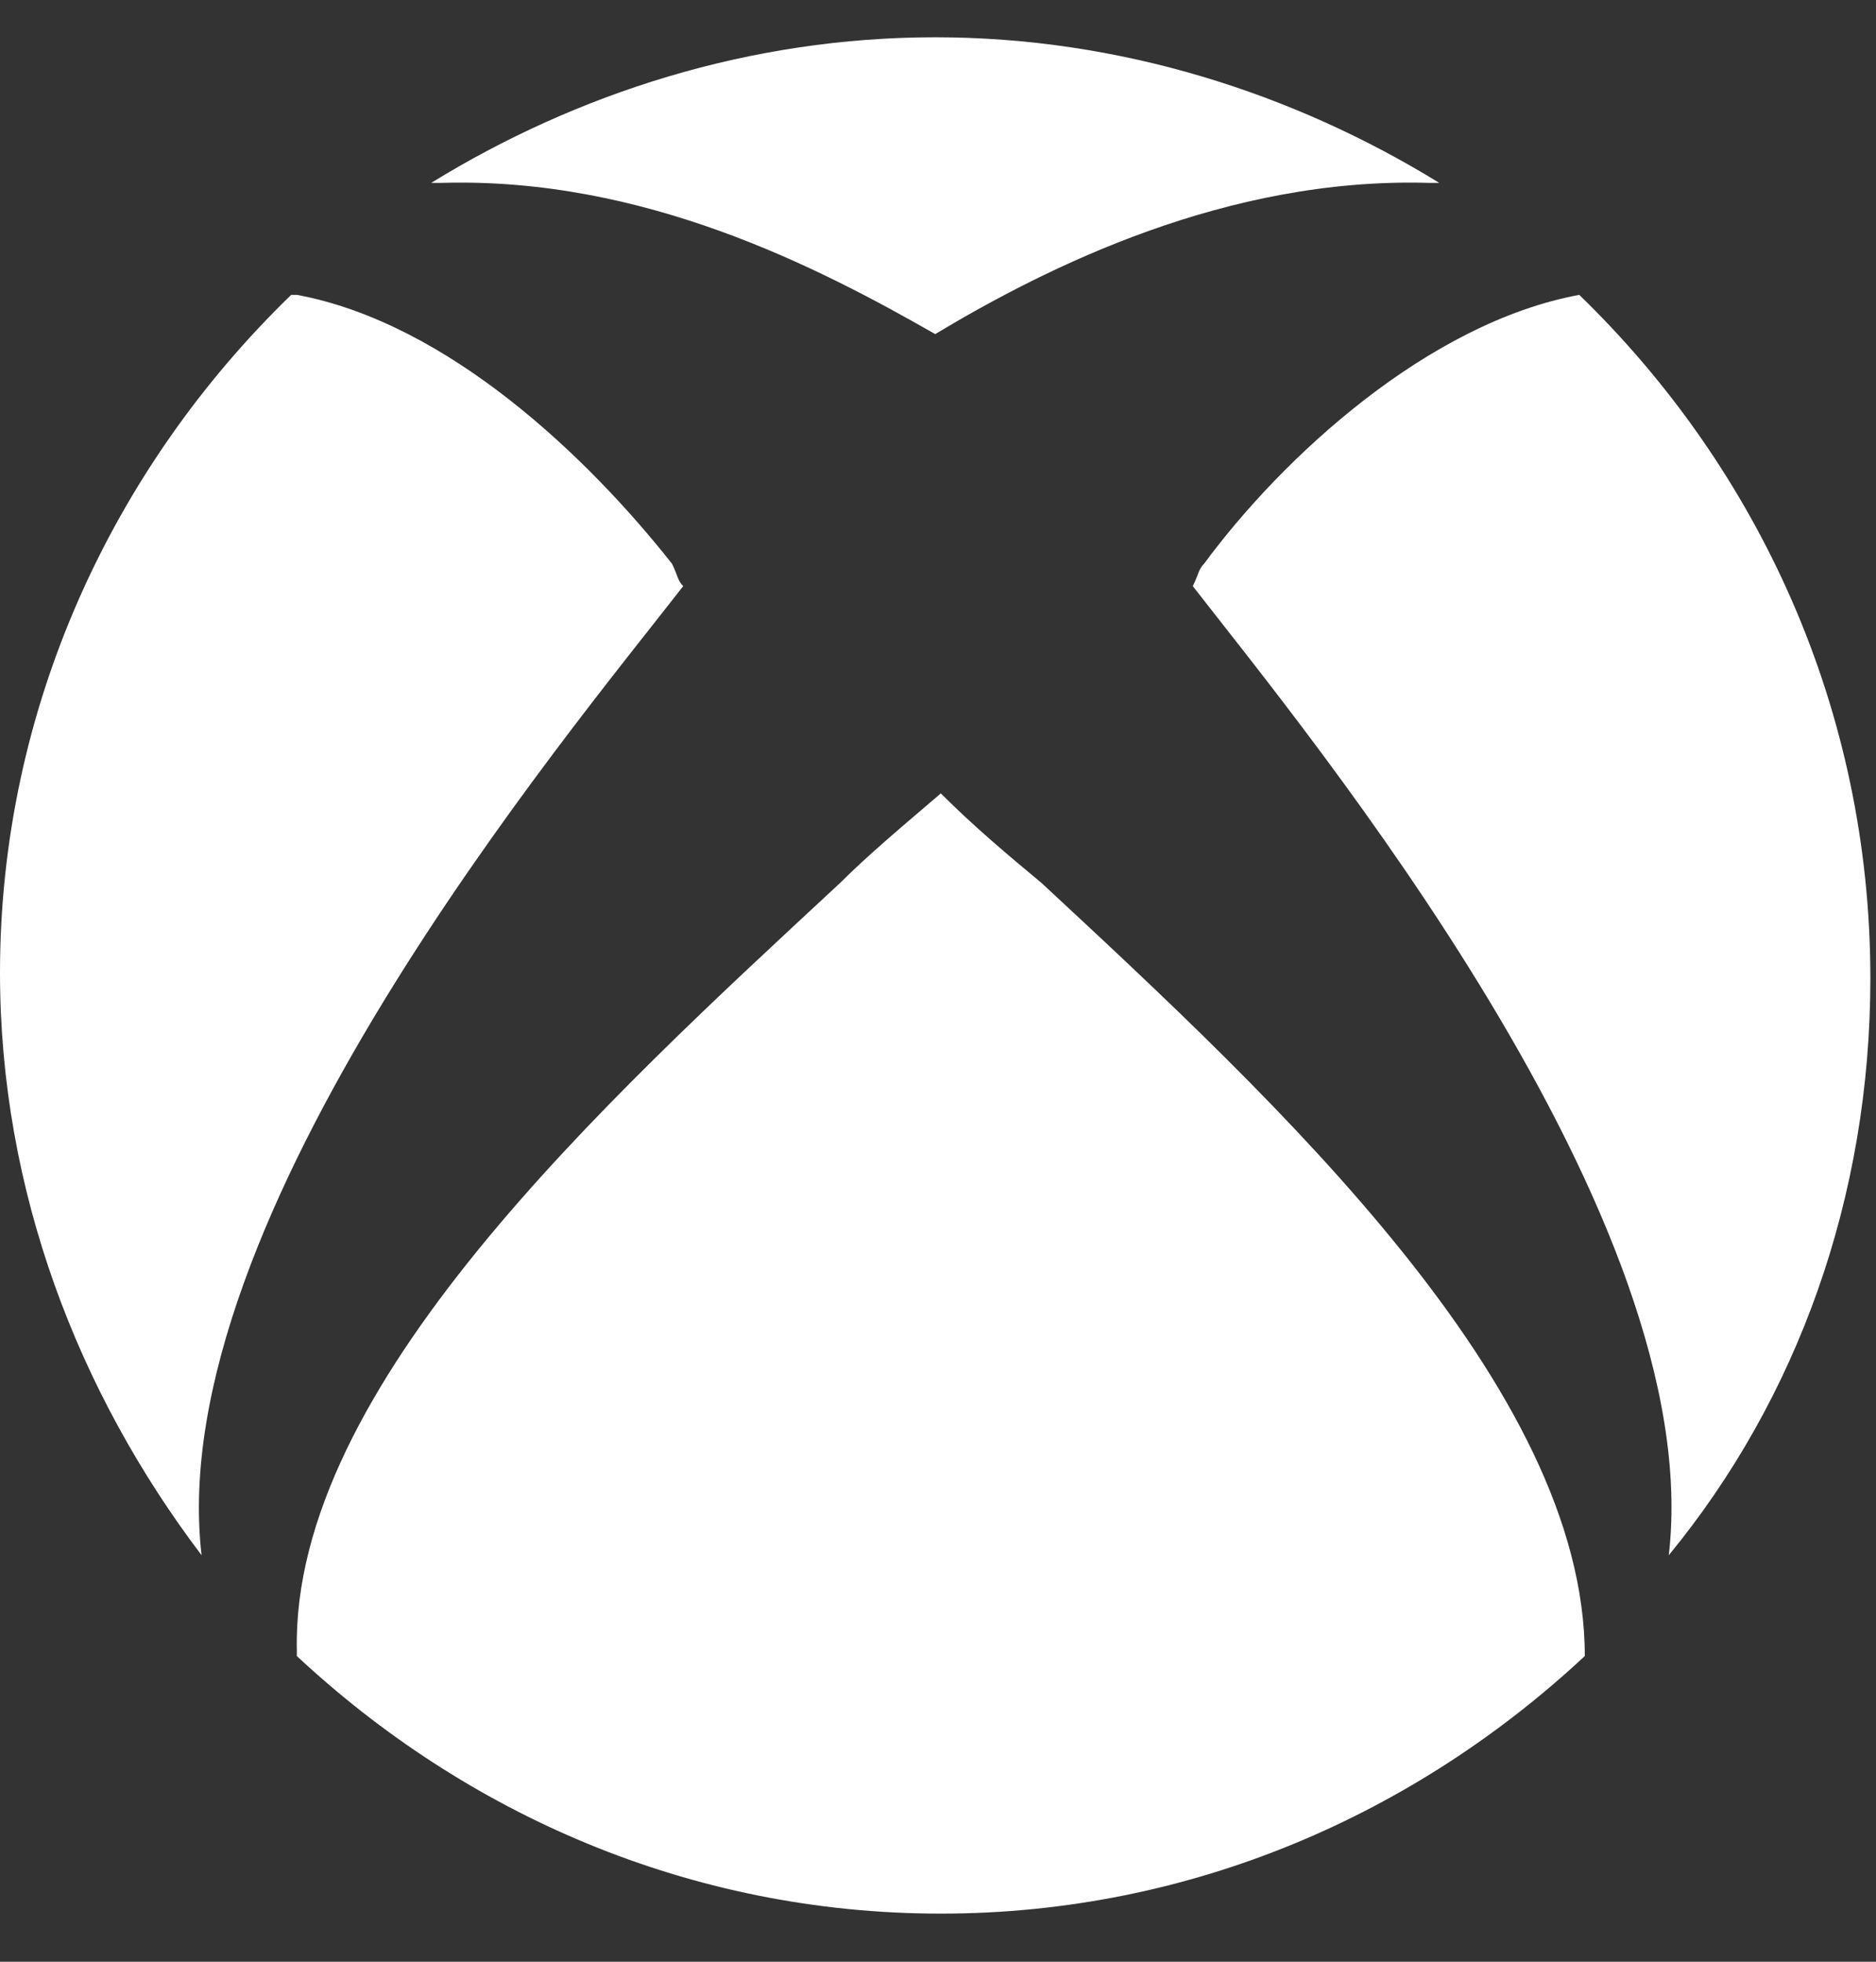 <svg width="22" height="23" viewBox="0 0 22 23" fill="none" xmlns="http://www.w3.org/2000/svg">
<rect x="0" y="0" width="22" height="23" fill="#333333" stroke="none"/>
<path d="M7.881 6.61C6.896 5.362 5.254 3.786 3.481 3.457H3.415C1.313 5.493 0 8.317 0 11.404C0 13.965 0.919 16.329 2.364 18.234C1.904 14.293 6.633 8.646 8.012 6.872C7.946 6.807 7.946 6.741 7.881 6.61Z" fill="white"/>
<path d="M12.215 10.353C11.821 10.025 11.427 9.696 11.033 9.302C10.573 9.696 10.179 10.025 9.851 10.353C7.092 12.914 3.415 16.263 3.481 19.35V19.416C5.451 21.254 8.078 22.436 11.033 22.436C13.988 22.436 16.615 21.254 18.585 19.416C18.585 16.263 14.973 12.914 12.215 10.353Z" fill="white"/>
<path d="M10.967 0.437C8.8 0.437 6.764 1.093 5.057 2.144H5.188C7.552 2.078 9.588 3.129 10.967 3.917C12.281 3.129 14.382 2.078 16.746 2.144H16.878C15.17 1.093 13.134 0.437 10.967 0.437Z" fill="white"/>
<path d="M18.52 3.457C16.746 3.786 15.039 5.362 14.12 6.61C14.054 6.675 14.054 6.741 13.988 6.872C15.367 8.646 20.03 14.293 19.57 18.234C21.081 16.395 21.934 14.031 21.934 11.469C21.934 8.317 20.621 5.493 18.52 3.457Z" fill="white"/>
</svg>
